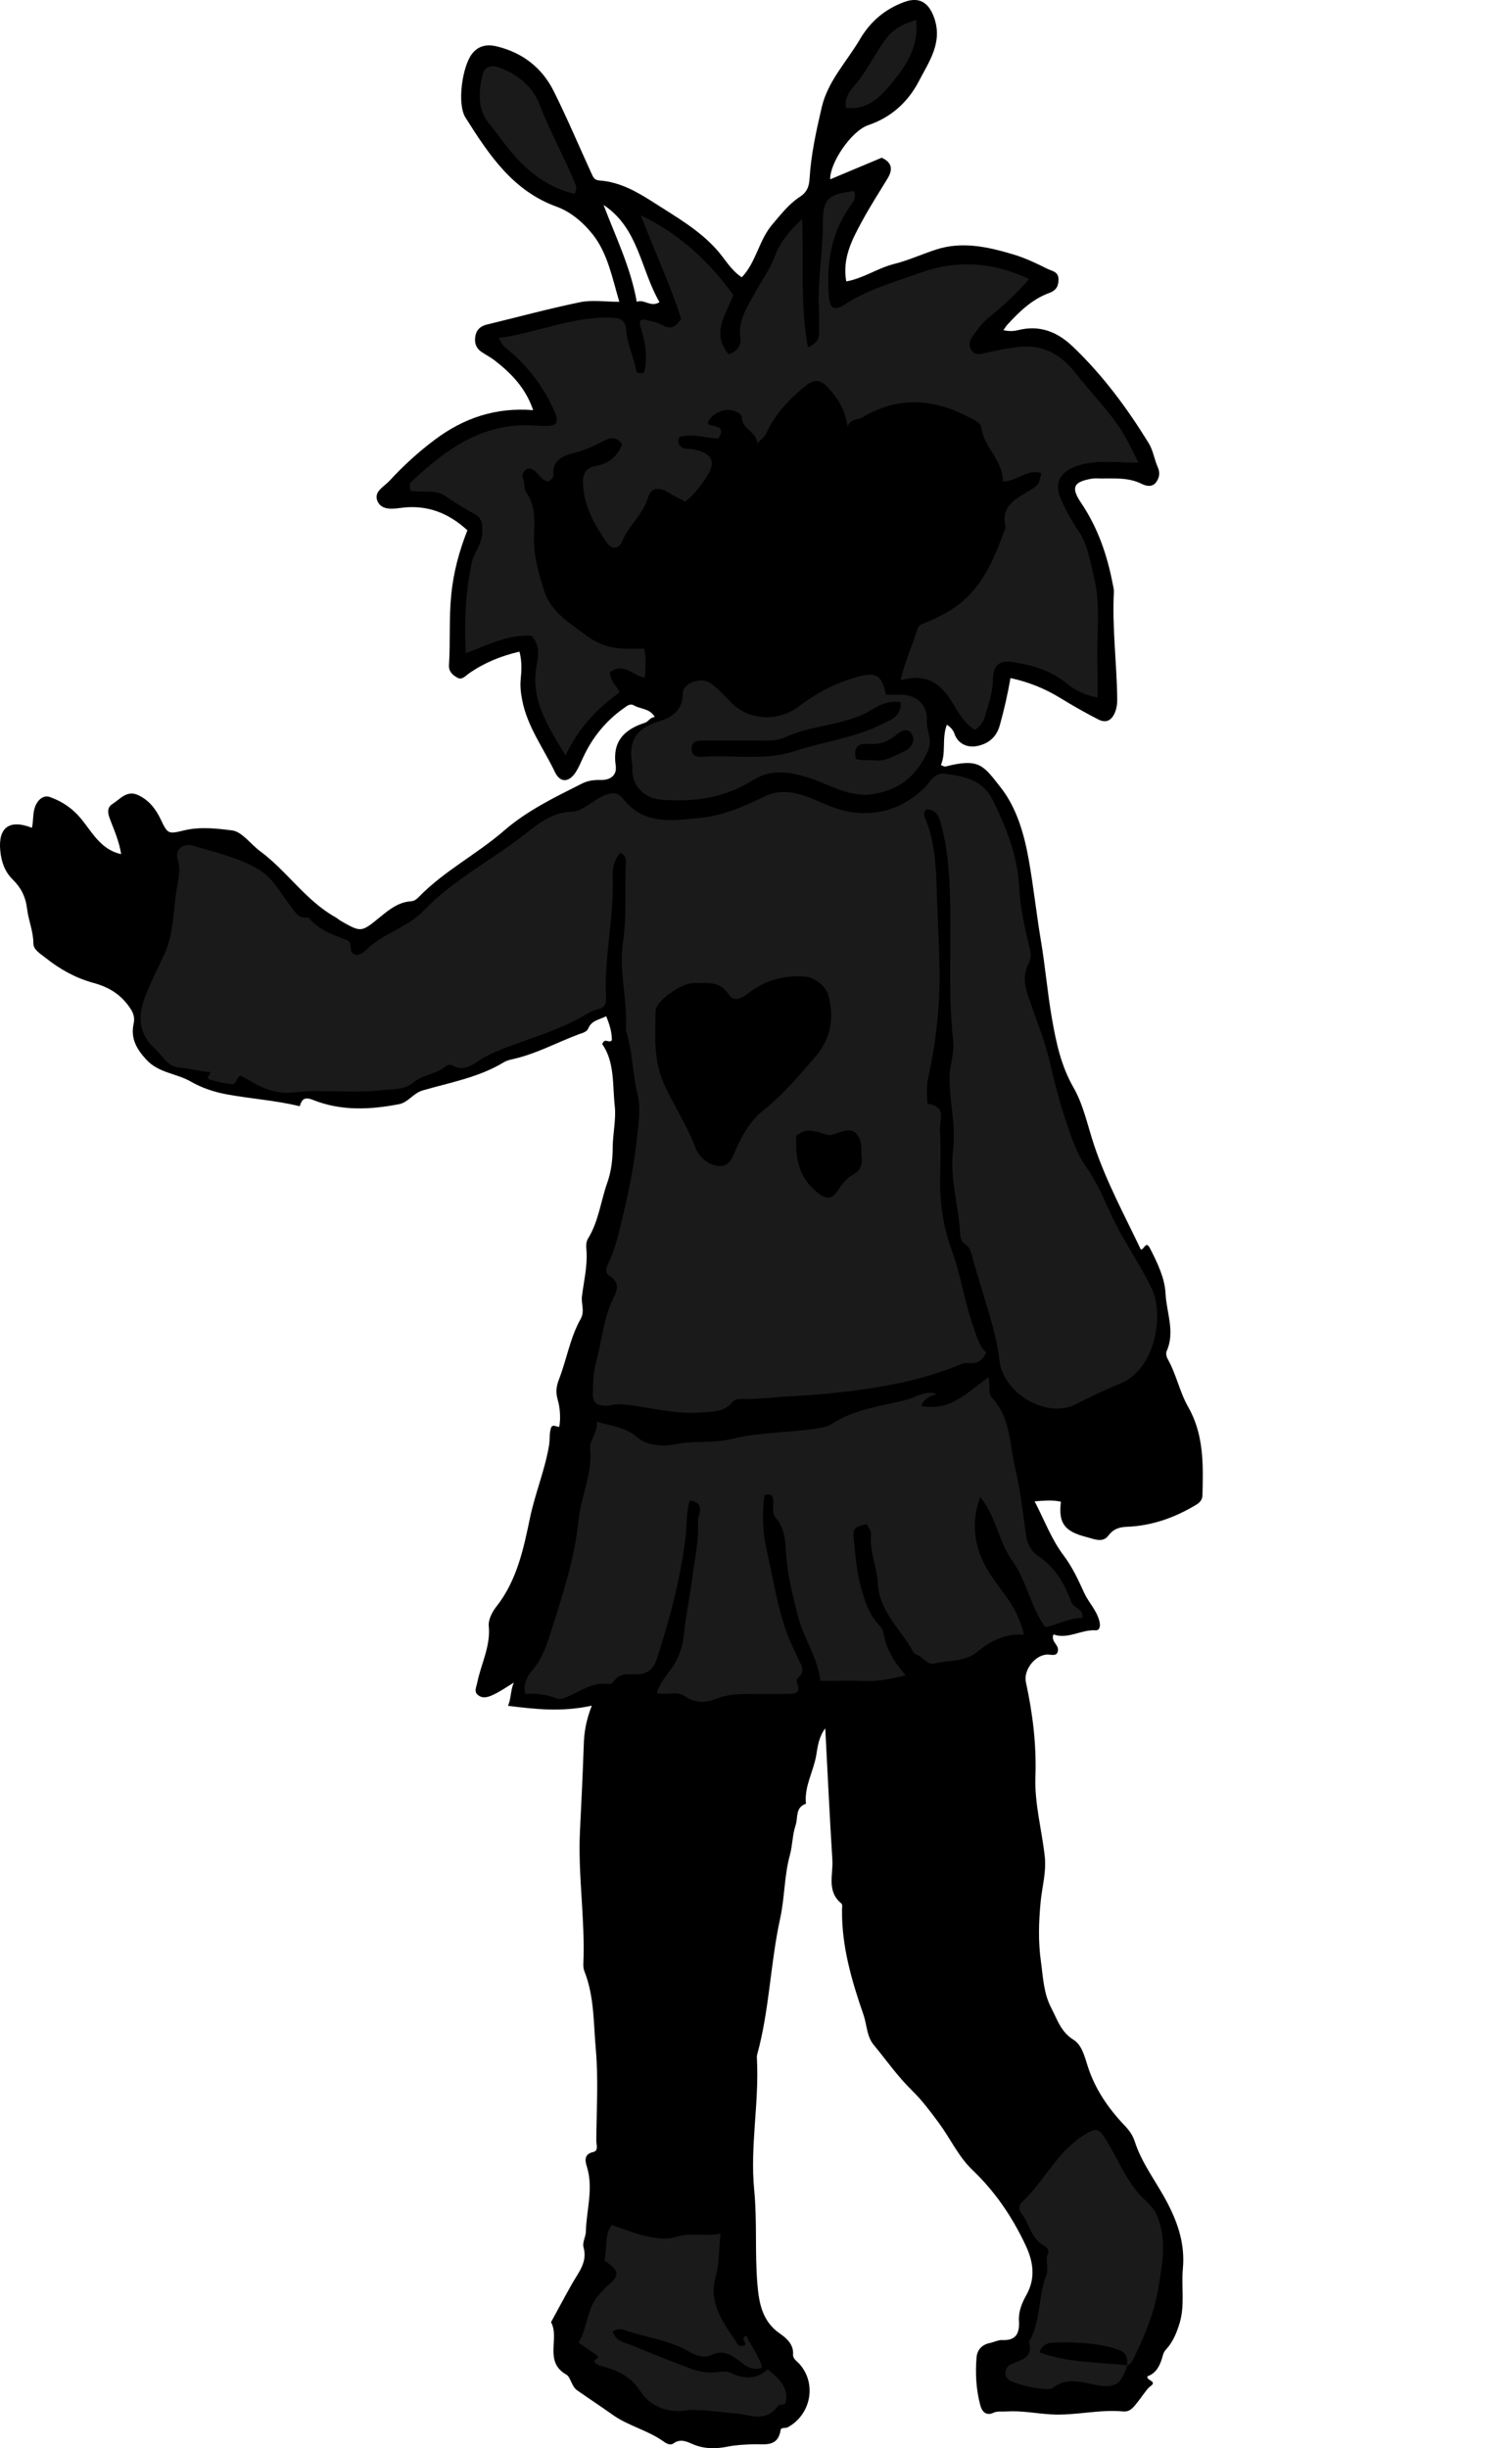 <?xml version="1.0" encoding="utf-8"?>
<!-- Generator: Adobe Illustrator 24.0.2, SVG Export Plug-In . SVG Version: 6.00 Build 0)  -->
<svg version="1.1" id="Layer_1" xmlns="http://www.w3.org/2000/svg" xmlns:xlink="http://www.w3.org/1999/xlink" x="0px" y="0px"
	 viewBox="0 0 461.51 747.16" style="enable-background:new 0 0 461.51 747.16;" xml:space="preserve">
<style type="text/css">
	.st0{fill:#1A1A1A;}
</style>
<g>
	<path d="M180.64,520.54c-9.09,2-17.2,1.1-25.58,0.05c0.98-2.26,0.75-4.73,1.77-7.08c-2.25,1.36-4.26,2.82-6.57,3.84
		c-1.5,0.66-2.89,1.01-4.2,0.08c-1.53-1.08-0.69-2.44-0.38-3.96c1.17-5.73,4.11-11.07,3.5-17.25c-0.19-1.93,1.11-4.36,2.26-5.82
		c6.34-8.01,8.35-17.65,10.33-27.16c1.56-7.51,4.57-14.59,5.82-22.18c0.3-1.8,0.02-3.64,0.64-5.45c0.62-1,1.37-0.2,2.47-0.15
		c0.5-2.7,0.22-5.94-0.47-8.28c-0.75-2.54-0.32-4.4,0.43-6.34c2.34-6.07,3.37-12.63,6.58-18.34c1.31-2.33,0.11-4.61,0.39-6.9
		c0.56-4.53,1.69-9.1,1.39-13.76c-0.08-1.29-0.28-2.65,0.49-3.89c3.2-5.2,3.84-11.3,5.83-16.93c1.18-3.33,1.66-6.99,1.67-10.63
		c0.01-4.28,1.08-8.76,0.64-12.75c-0.72-6.52,0.02-13.52-3.84-19c0.9-2.15,1.93-0.07,2.94-1.16c0.05-2.25-0.6-4.62-1.73-7.34
		c-2.11,1.1-4.43,1.24-5.45,3.69c-0.49,1.18-1.87,1.43-2.87,1.8c-6.7,2.5-13.02,6-20.07,7.58c-0.92,0.21-2.01,0.47-2.75,0.92
		c-7.65,4.68-16.42,6.2-24.82,8.64c-2.98,0.87-4.43,3.66-7.26,4.21c-8.83,1.71-17.7,2.12-26.21-1.28c-2.7-1.08-3.45-0.2-4.11,1.91
		c-7.4-1.81-14.91-2.27-22.27-3.63c-3.85-0.72-7.58-1.94-11.01-3.92c-4.33-2.5-9.76-2.58-13.49-6.62c-3.01-3.25-4.9-6.49-3.92-11.07
		c0.34-1.6,0.11-2.99-1.12-4.78c-2.86-4.2-6.5-6.35-11.18-7.63c-5.36-1.46-10.21-4.14-14.54-7.61c-1.5-1.21-3.76-2.43-3.76-4.42
		c-0.01-3.71-1.51-7.06-1.92-10.53c-0.45-3.78-1.89-6.53-4.39-8.98c-2.5-2.45-3.49-5.56-3.8-8.81c-0.68-7.11,2.84-9.67,9.66-6.98
		c0.56-2.34,0.13-4.8,1.23-7.04c0.95-1.94,2.6-2.94,4.21-2.36c2.77,1,5.24,2.34,7.66,4.6c4.59,4.27,6.8,11.22,14.14,12.84
		c-0.54-3.53-1.91-6.81-3.17-10.04c-0.81-2.08-1.47-4.02,0.55-5.29c2.32-1.46,4.39-4.3,7.82-2.68c3.28,1.55,5.35,4.18,6.88,7.42
		c2.15,4.52,2.32,4.5,7.13,3.34c4.85-1.17,9.9-0.59,14.61,0c3.09,0.39,5.66,4.18,8.54,6.31c8.26,6.09,13.94,15.09,23.04,20.19
		c0.57,0.32,1.05,0.78,1.62,1.11c6.39,3.66,6.27,3.51,12.31-1.41c2.6-2.12,5.41-4.32,9.04-4.55c1.15-0.07,1.85-0.68,2.53-1.38
		c7.72-7.93,17.68-12.99,25.95-20.17c7.14-6.2,15.45-10.16,23.72-14.35c1.87-0.95,3.73-1.18,5.73-1.13c3.01,0.07,5.1-1.39,4.65-4.42
		c-1.08-7.32,2.55-11,8.96-13.06c0.99-0.32,1.58-1.67,2.97-1.75c-1.54-2.67-4.4-2.35-6.43-3.56c-1.08-0.64-2.08,0.2-3.09,0.92
		c-5.48,3.89-9.53,8.9-12.34,14.96c-0.69,1.48-1.32,3.01-2.18,4.39c-2.07,3.3-4.81,3.52-6.44,0.1c-3.42-7.17-8.32-13.68-9.94-21.69
		c-0.44-2.2-0.73-4.32-0.51-6.61c0.25-2.6,0.44-5.3-0.37-8.45c-5.63,1.3-10.79,3.4-15.45,6.67c-1.1,0.77-2.06,2.04-3.44,1.31
		c-1.44-0.76-2.76-1.88-2.63-3.88c0.45-7.09-0.02-14.18,0.68-21.33c0.68-7,2.43-13.43,4.94-19.8c-5.72-5.26-12.26-7.87-20.14-6.86
		c-2.55,0.33-5.89,0.82-7.21-1.84c-1.51-3.05,1.87-4.55,3.58-6.41c4.26-4.64,8.91-8.87,13.96-12.64c8.69-6.48,18.4-9.84,29.88-8.92
		c-2.26-6.72-6.63-11.18-11.66-15.11c-1.28-1-2.75-1.75-4.1-2.65c-1.72-1.15-2.21-2.83-1.89-4.78c0.33-2.01,1.58-3.11,3.55-3.59
		c9.49-2.29,18.92-4.86,28.47-6.82c3.66-0.75,7.61-0.12,11.93-0.12c-2.19-7.42-3.57-14.81-8.1-20.54
		c-2.78-3.51-6.57-6.86-11.03-8.48c-13.46-4.87-20.73-15.98-27.83-27.21c-2.62-4.14-0.98-15.51,1.95-19.37
		c2.07-2.74,4.86-3,7.58-2.35c7.82,1.87,13.84,6.5,17.41,13.67c4.12,8.26,7.71,16.78,11.56,25.19c0.46,1.01,0.81,1.96,2.36,2.07
		c6.22,0.43,11.44,3.4,16.57,6.7c6.75,4.35,13.77,8.29,19.23,14.38c2.53,2.81,4.33,6.28,7.68,8.47c4.42-4.61,5.19-11.32,9.37-16.19
		c2.59-3.02,5-6.18,8.32-8.34c2.25-1.46,2.86-3.16,3.01-5.69c0.45-7.34,2.05-14.54,3.71-21.68c1.86-7.98,7.62-13.88,11.64-20.72
		c3.19-5.44,7.58-9.15,13.41-11.35c4.7-1.77,7.61,0.06,9.27,4.78c2.67,7.59-1.64,13.46-4.66,19.31
		c-3.22,6.22-8.31,11.02-15.42,13.43c-5.29,1.79-11.83,11.66-11.66,16.55c5.27-2.21,10.49-4.4,15.71-6.59
		c3.14,1.4,3.5,3.55,1.79,6.35c-2.63,4.32-5.37,8.59-7.78,13.03c-3.04,5.6-6.07,11.27-4.82,18.37c5.25-0.94,9.57-4.06,14.57-5.32
		c4.4-1.11,8.58-3.02,12.89-4.42c7.97-2.58,15.83-0.81,23.64,1.53c3.62,1.09,6.93,2.69,10.27,4.35c1.54,0.76,3.46,0.81,3.42,3.4
		c-0.03,2.22-0.98,3.31-2.9,4.01c-5.29,1.94-9.15,5.78-12.85,9.81c-0.32,0.35-0.55,0.78-1.07,1.53c1.65,0.34,3.01,0.34,4.41-0.01
		c6.54-1.64,11.89,0.37,16.7,4.94c9.18,8.73,16.62,18.79,23.22,29.51c1.37,2.22,1.72,4.93,2.75,7.28c0.82,1.86,0.53,3.2-0.41,4.59
		c-1.19,1.74-3.14,1.24-4.46,0.58c-4.07-2.03-8.36-1.6-12.63-1.65c-0.83-0.01-1.68-0.08-2.5,0.05c-5.6,0.94-6.62,2.58-3.38,7.38
		c5.12,7.59,7.97,15.91,9.67,24.76c0.15,0.81,0.39,1.63,0.35,2.44c-0.56,10.8,0.86,21.53,1.02,32.3c0.02,1.64-0.08,3.17-0.83,4.79
		c-1.12,2.43-2.88,2.86-4.83,1.88c-4.05-2.04-7.99-4.32-11.86-6.68c-4.63-2.83-9.55-4.81-15.06-6c-0.88,5.01-1.95,9.74-3.27,14.44
		c-1.12,4.02-4,5.82-7.25,6.36c-2.47,0.41-5.52-0.59-6.61-3.88c-0.36-1.07-1.2-1.99-2.29-2.68c-1.62,4.28-0.16,8.44-1.82,12.3
		c0.53,0.18,1.03,0.55,1.41,0.45c10.35-2.66,11.57-0.32,16.83,6.38c4.91,6.25,7.16,14.17,8.58,22.09c1.46,8.2,2.32,16.48,3.71,24.7
		c1.33,7.87,1.99,15.93,3.38,23.82c1.27,7.24,2.74,14.32,6.58,21.01c3,5.22,4.28,11.55,6.23,17.42c3.72,11.19,9.3,21.48,14.3,31.98
		c1.06,0.12,1.5-2.91,2.83-0.31c2.24,4.38,4.49,9.04,4.72,13.75c0.28,5.81,2.99,11.68,0.34,17.58c-0.29,0.64-0.06,1.73,0.31,2.39
		c2.65,4.68,3.61,10.02,6.31,14.74c4.76,8.33,4.57,17.66,4.3,26.92c-0.04,1.37-0.88,2.2-1.83,2.78c-6.52,3.96-13.53,6.47-21.21,6.78
		c-2.33,0.09-4.1,0.61-5.7,2.72c-1.75,2.31-4.43,0.97-6.85,0.35c-6.49-1.66-8.43-4.22-7.6-10.72c-2.45-0.59-4.91-0.35-8.03-0.12
		c2.98,5.75,5.17,11.64,8.8,16.44c2.74,3.63,4.53,7.55,6.33,11.5c1.39,3.03,3.9,5.38,4.68,8.8c0.36,1.58-0.12,2.68-1.12,2.62
		c-4.52-0.29-8.53,2.86-12.95,1.26c-0.95,2.53,2.36,3.28,1.12,5.73c-0.75,0.96-2.18,0.28-3.41,0.43c-3.63,0.45-6.88,4.86-6.11,8.42
		c2.07,9.51,3.25,19.1,2.9,28.87c-0.29,8.26,1.97,16.25,2.86,24.38c0.51,4.67-0.82,9.17-1.26,13.73
		c-0.59,6.12-0.78,12.08,0.07,18.19c0.68,4.87,0.8,9.72,3.17,14.25c1.86,3.55,2.91,7.3,6.8,9.7c2.49,1.54,3.38,5.08,4.32,8.05
		c2.23,7,6.27,12.87,11.28,18.14c1.37,1.44,2.44,2.87,3.09,4.88c2.22,6.88,6.8,12.58,10.08,18.95c3.28,6.37,5.25,12.63,4.6,19.8
		c-0.51,5.57,0.67,11.24-1.03,16.77c-0.87,2.83-1.97,5.55-3.94,7.73c-0.58,0.65-0.92,1.15-1.13,1.95c-0.74,2.87-1.9,5.48-4.75,6.46
		c-0.23,1.44,3.37,1.4,0.75,3.16c-0.77,0.51-2.86,3.65-3.46,4.35c-1.24,1.45-2.25,3.42-4.69,3.19c-7.31-0.69-14.53,1.3-21.79,0.91
		c-4.6-0.25-9.16-1.21-13.81-0.9c-1.32,0.09-2.8-0.16-3.92,0.37c-2.55,1.2-3.64-0.71-4.04-2.18c-1.3-4.8-1.58-9.77-1.16-14.73
		c0.2-2.34,1.74-3.88,4-4.34c1.29-0.26,2.66-0.97,3.76-0.91c4.43,0.23,5.38-2.19,5.17-5.85c-0.17-2.9,0.94-5.52,2.28-7.92
		c2.89-5.18,2.09-10.2-0.25-15.18c-4.04-8.61-9.31-16.37-16.23-22.97c-4.31-4.11-6.75-9.62-10.25-14.35
		c-2.55-3.44-5.12-6.9-8.13-9.84c-4.4-4.3-7.88-9.29-11.75-13.98c-2.17-2.62-2.06-6.13-3.12-9.19c-3.59-10.36-6.68-20.87-6.55-32.01
		c0.01-0.66,0.18-1.65-0.17-1.93c-4.6-3.72-2.49-8.83-2.78-13.37c-0.83-13.19-1.44-26.39-2.17-40.11c-2.01,2.71-2.31,5.6-2.75,8.22
		c-0.85,4.99-3.71,9.54-3.14,14.8c-3.32,1.13-2.37,4.18-3.16,6.56c-1,3-0.92,6.12-1.75,9.12c-1.73,6.31-1.56,12.93-2.97,19.36
		c-3,13.71-3.26,27.9-7.01,41.5c-0.13,0.47-0.09,1-0.07,1.49c0.69,13.29-2.13,26.56-0.84,39.78c0.94,9.63,0.17,19.25,0.98,28.8
		c0.47,5.56,1.37,11.29,6.84,15.07c1.81,1.25,4.26,3.21,4.04,6.31c-0.1,1.37,1.05,2,1.82,2.83c5.47,5.93,3.79,15.53-3.42,19.47
		c-0.7,0.38-2.03-0.06-2.18,0.83c-0.87,5.42-4.99,4.23-8.5,4.36c-2.62,0.1-5.19,0.21-7.84,0.75c-3.29,0.66-6.86,0.73-10.25-0.68
		c-1.88-0.78-3.89-1.94-6.09-0.35c-1.04,0.75-2.18,0.07-3.18-0.64c-4.77-3.4-10.65-4.67-15.43-8.08c-3.58-2.56-7.29-4.96-10.88-7.5
		c-1.68-1.19-1.92-3.99-3.25-4.75c-6.96-3.95-1.95-11.07-4.67-16.01c2.16-3.96,4.28-7.95,6.51-11.88c1.93-3.4,4.66-6.46,3.42-10.93
		c-0.43-1.56,0.67-3.3,0.7-4.77c0.15-6.53,2.34-13.01,0.38-19.64c-0.42-1.43-1.38-4.01,1.88-4.71c1.67-0.36,0.92-2.27,0.93-3.47
		c0.06-9.33,0.67-18.72-0.16-27.98c-0.71-7.92-0.44-16.09-3.48-23.72c-0.3-0.74-0.34-1.63-0.31-2.44
		c0.57-13.46-1.69-26.84-1.04-40.3c0.43-8.78,0.87-17.55,1.16-26.34C178.27,528.89,178.84,525.13,180.64,520.54z M194.36,92.11
		c2.33-0.93,4.2,1.81,6.94,0.11c-5.78-9.95-6.35-22.6-17.07-29.67C187.87,72.21,192.48,81.5,194.36,92.11z"/>
</g>
<g>
	<path class="st0" d="M108.97,291.5c0.53-0.05,1.77-0.54,2.65-1.44c5.1-5.21,12.73-6.96,17.6-12.06
		c9.26-9.69,21.21-15.63,31.51-23.82c3.79-3.01,8.02-6.32,13.9-6.48c3.35-0.1,6.33-3.57,9.85-4.95c2.39-0.93,4.14-1.03,5.69,0.98
		c6.32,8.17,15.08,6.71,23.56,5.88c7.04-0.69,13.4-3.53,19.75-6.6c5.74-2.77,11.47-0.65,16.99,1.81c4.33,1.93,8.68,3.44,13.69,3.34
		c7.24-0.14,12.95-2.86,18.03-7.75c1.79-1.72,2.86-4.69,6.24-4.27c5.95,0.75,11.57,1.88,14.6,8.05c4.2,8.55,7.66,17.17,8.09,26.95
		c0.27,6.14,1.76,12.27,3.19,18.29c0.43,1.8,0.47,3.08-0.34,4.6c-1.57,2.95-1.4,6.06-0.41,9.1c2.31,7.1,5.28,14.04,6.94,21.28
		c1.34,5.83,2.86,11.65,4.7,17.27c1.64,5.01,3.35,10.2,6.49,14.67c3.48,4.95,5.66,10.61,8.28,16.01
		c3.51,7.22,8.18,13.78,11.63,20.99c3.61,7.56,1.45,24.51-9.95,29.04c-4.39,1.74-8.87,3.91-13.19,6.13
		c-9,4.62-22.26-3.25-23.41-13.39c-0.83-7.36-3.16-14.29-5.27-21.28c-0.89-2.94-1.72-5.94-2.63-8.88c-0.62-2.02-0.66-4.07-2.73-5.4
		c-0.71-0.46-1.28-1.67-1.32-2.56c-0.39-8.76-3.31-17.29-2.18-26.21c0.94-7.45-1.23-14.81-1.07-22.29
		c0.08-3.67,1.49-7.17,1.09-10.79c-1.78-15.91-0.32-31.88-1.12-47.78c-0.32-6.46-0.98-13.04-2.86-19.36
		c-0.68-2.27-1.88-3.72-4.33-3.51c-1.08,1.41-0.32,2.35,0.09,3.44c2.5,6.52,2.97,13.42,3.17,20.27c0.24,8.44,0.76,16.88,0.88,25.3
		c0.15,11.29-1.14,22.58-3.62,33.67c-0.39,1.75-0.14,3.64-0.16,5.47c-0.01,0.66-0.05,1.64,0.61,1.75c5.44,0.92,3.1,5.14,3.3,8.04
		c0.31,4.64,0.16,9.33,0.06,13.99c-0.15,7.77,0.83,15.17,3.58,22.66c2.72,7.41,3.82,15.46,6.47,22.99c1.02,2.9,1.69,5.97,4.04,8.13
		c-1.17,2.41-2.78,3.48-5.25,3.22c-0.97-0.1-1.91,0.07-2.89,0.48c-9.67,4.07-19.79,6.19-30.18,7.65c-7.2,1.01-14.35,1.62-21.6,2.01
		c-4.93,0.27-9.85,0.91-14.81,0.84c-0.99-0.01-1.97-0.02-2.71,0.89c-2.48,3.04-5.92,2.9-9.45,3.19c-8.36,0.69-16.35-1.79-24.54-2.5
		c-1.72-0.15-3.06,0.44-4.6,0.45c-2.6,0.02-4.11-0.66-4.06-3.63c0.05-3.3,0.11-6.56,1.01-9.79c1.77-6.41,2.19-13.17,5.18-19.29
		c1.12-2.29,2.25-4.86-0.97-6.79c-1.56-0.93-1.27-2.34-0.52-3.91c2.53-5.28,3.62-11.12,4.96-16.67c1.58-6.58,2.84-13.39,3.63-20.25
		c0.57-5.01,1.44-10.23,0.33-14.82c-1.43-5.91-1.5-11.96-3.04-17.78c-0.17-0.63-0.53-1.27-0.5-1.89c0.56-8.97-2.24-17.9-0.88-26.77
		c1.17-7.64,0.5-15.22,0.81-22.82c0.06-1.54,0.54-3.36-1.63-4.34c-1.82,2.1-2.44,4.56-2.34,7.22c0.51,12.43-2.68,24.66-2.02,37.09
		c0.1,1.89-0.53,3.11-2.65,3.49c-1.24,0.22-2.45,0.92-3.56,1.59c-8.6,5.18-18.39,7.45-27.5,11.36c-1.19,0.51-2.37,1.09-3.5,1.72
		c-3.05,1.7-5.74,4.73-9.82,2.36c-0.7-0.41-1.58,0.1-2.29,0.62c-2.88,2.13-6.73,2.35-9.5,4.67c-2.75,2.31-6.34,1.97-9.4,2.32
		c-6.44,0.74-13.01,0.29-19.53,0.27c-2.52-0.01-4.99,0.13-7.52,0.42c-4.43,0.51-8.97-0.83-12.9-3.25c-1.11-0.68-2.28-1.21-3.29-1.86
		c-1.54,0.29-1.12,2.74-2.72,2.58c-2.23-0.22-4.49-0.68-6.62-1.37c-1.68-0.54,0.07-1.47,0.07-2.34c-3.25-0.04-6.33-1.16-9.62-1.36
		c-3.39-0.21-5.18-3.75-7.5-5.88c-4.9-4.51-5.16-9.93-2.68-16.19c1.68-4.24,3.75-8.26,5.65-12.36c2.98-6.43,2.73-13.39,3.85-20.11
		c0.49-2.96,1.29-5.84,0.25-9.1c-0.92-2.91,1.79-4.99,4.87-4.03c6.5,2.02,13.19,3.45,19.27,6.85c4.98,2.79,7.31,7.65,10.53,11.8
		c1.26,1.62,2.1,3.34,4.47,3.24c0.32-0.01,0.81-0.04,0.96,0.15c3.02,3.75,7.44,5.11,11.64,6.8
		C108.19,287.88,105.71,290.87,108.97,291.5z M213.86,300.01c-0.83,0-1.67-0.05-2.5,0.01c-3.75,0.28-11.2,5.52-11.25,8.47
		c-0.12,7.68-0.72,15.32,2.77,22.78c2.96,6.33,6.79,12.21,9.31,18.79c1.15,3.02,3.91,5.63,7.45,5.79c3.09,0.14,4.05-2.91,5.07-5.23
		c1.94-4.41,4.5-8.73,8.06-11.56c6.17-4.89,11.12-10.79,16.17-16.63c4.64-5.37,5.77-11.81,3.89-18.68c-0.76-2.77-4.18-5.5-7.1-5.71
		c-6.45-0.47-12.3,1.13-17.41,5.16c-1.98,1.56-4.43,2.65-5.92,0.28C220.21,299.98,217.18,299.97,213.86,300.01z M243.09,346.54
		c-0.47,6.72,0.75,12.7,6.18,17.24c2.86,2.39,4.71,2.36,6.64-0.71c1.09-1.73,2.39-3.39,3.99-4.28c2.35-1.3,3.4-2.76,3.13-5.44
		c-0.23-2.26,0.25-4.62-1.14-6.68c-0.57-0.84-1.17-1.53-2.3-1.66c-2.56-0.29-5.23,1.76-6.93,1.35c-2.29-0.56-4.47-1.64-6.93-1.2
		C244.84,345.33,244.04,346.03,243.09,346.54z"/>
	<path class="st0" d="M207.91,97.3c-3.41-10.69-8.08-20.5-12.3-31.58c12.17,5.86,20.85,14.21,28.22,24.28
		c-2.03,5.71-7,11.49-1.38,18.19c2.67-1.12,3.88-2.69,3.53-5.16c-0.78-5.53,2.37-9.74,4.76-14.17c1.92-3.57,4.36-6.8,5.79-10.71
		c1.52-4.15,4.33-7.61,8.3-11.26c0.52,13.4-0.59,26.19,1.76,39.11c2.7-1.16,3.56-2.6,3.44-4.83c-0.13-2.33,0.08-4.67-0.05-6.99
		c-0.49-8.63,1.21-17.16,1.17-25.8c-0.04-7.85,1.65-9.07,9.51-10.09c0.96,2.21-0.61,3.79-1.61,5.28
		c-5.53,8.17-6.79,17.25-6.05,26.82c0.29,3.67,1.59,4.64,4.64,2.65c7.2-4.71,15.41-6.98,23.33-9.82
		c11.04-3.95,22.11-3.33,33.17,1.97c-4.08,4.6-8.25,8.45-12.68,12.03c-1.83,1.48-3.08,3.37-4.45,5.23
		c-1.15,1.56-1.45,3.03-0.44,4.53c0.99,1.46,2.56,1.15,4.07,0.78c3.17-0.78,6.36-1.36,9.6-1.81c7.75-1.08,13.44,2,18.01,7.86
		c4.93,6.33,10.76,11.96,14.87,18.91c1.55,2.63,2.82,5.44,4.37,8.46c-6.96,0.13-13.35-1.14-19.52,1.3
		c-4.63,1.83-6.21,5.34-4.08,10.03c1.48,3.27,3.16,6.39,5.23,9.4c2.85,4.15,3.61,9.36,4.8,14.22c2.15,8.81,0.73,17.83,1.05,26.76
		c0.12,3.21,0.02,6.43,0.02,9.99c-3.74-0.63-7.01-2.33-9.63-4.47c-4.75-3.88-10.27-5.39-15.98-6.31c-4.6-0.74-6.24,0.96-6.34,5.82
		c-0.08,3.85-1.45,7.35-2.47,10.94c-0.45,1.59-1.54,2.9-3.03,3.87c-3.81-2.28-5.53-6.45-7.86-9.85c-3.77-5.49-8.29-7.09-14.76-5.28
		c1.18-5.69,3.59-10.48,5.08-15.56c0.43-1.48,1.71-1.65,2.97-2.19c2.68-1.15,5.32-2.43,7.81-4.06c8.79-5.76,12.48-14.79,15.88-24.05
		c0.11-0.31,0.33-0.67,0.26-0.94c-1.52-6.03,2.65-8.33,6.84-10.79c3.44-2.02,3.36-2.19,4.05-5.63c-4.23-1.42-7.28,2.49-11.7,2.6
		c0.1-6.48-5.9-10.46-6.64-16.77c-0.11-0.92-1.44-1.66-2.51-2.25c-11.24-6.22-22.53-7.39-33.92-0.48c-1.32,0.8-3.08,0.03-4.37,2.67
		c-0.68-4.95-2.69-8.12-5.04-10.86c-3.45-4.02-5.09-3.87-8.94-0.56c-4.51,3.87-8.38,8.13-10.85,13.6c-0.44,0.98-1.5,1.69-2.7,3
		c-0.19-3.74-4.56-4.06-4.72-7.99c-0.06-1.47-3.72-2.93-6.35-1.86c-1.67,0.68-3.3,1.54-4.05,3.74c1.01,1.43,6.03-0.02,3.29,4.61
		c-3.71-0.11-7.71-1.61-11.95-0.48c-0.72,1.81-0.14,3.04,1.82,3.58c0.63,0.17,1.34-0.03,1.99,0.1c6.8,1.33,7.75,4.12,3.7,9.73
		c-1.66,2.3-3.36,4.45-5.74,6.35c-1.84-1-3.71-1.96-5.53-3.02c-2.58-1.5-4.95-1.16-5.78,1.67c-1.52,5.21-5.9,8.58-7.92,13.43
		c-1.03,2.47-3.18,2.6-4.65,0.46c-3.82-5.52-7.12-11.26-7.32-18.34c-0.08-2.92,1.19-4.59,3.63-5.03c4.1-0.75,6.85-2.82,8.33-6.66
		c-2.13-3.36-5.05-1.33-7.02-0.35c-2.66,1.32-5.19,2.36-8.11,3.09c-2.85,0.72-6.33,2.18-5.82,6.56c0.11,0.9-0.8,1.39-1.47,1.99
		c-2.09-0.08-2.82-2.07-4.2-3.16c-0.88-0.7-1.82-1.04-2.7-0.45c-0.79,0.53-1.41,1.79-1.04,2.48c0.81,1.52,0.18,3.24,1.23,4.74
		c3.04,4.35,2.22,9.42,2.23,14.3c0.01,5.31,1.47,10.3,3.04,15.29c2.13,6.76,7.88,10.04,13.08,13.94c3.87,2.9,8.16,3.97,12.86,3.94
		c1.47-0.01,2.94,0,4.69,0c0.6,3.05,0.37,5.81,0.17,8.87c-3.62-0.68-6.72-4.9-10.66-1.65c0.05,2.53,1.85,3.95,3.04,6.06
		c-6.93,4.84-12.52,10.84-16.62,19.27c-5.39-9.09-10.94-17.14-8.71-27.93c0.57-2.77,0.83-5.96-1.67-8.59
		c-7.18-0.47-13.45,2.88-20.06,5.34c-0.45-9.28-0.11-18.46,1.83-27.56c0.72-3.35,3.29-5.93,3.25-9.71c-0.03-2.38-0.13-3.94-2.3-5.16
		c-2.98-1.67-5.96-3.4-8.74-5.38c-3.39-2.41-7.36-1.1-10.84-1.75c-0.35-1.16-0.51-2.09,0.13-2.7
		c10.72-10.07,22.11-18.45,38.09-17.21c7.28,0.56,7.7-0.5,4.41-7c-3.32-6.56-7.9-12.16-13.64-16.7c-1.04-0.82-1.34-1.71-2.09-3.02
		c11.37-1.57,21.93-6.42,33.52-6.23c3.17,0.05,5.17,0.2,5.45,4.4c0.27,3.96,2.3,7.77,2.97,11.81c0.16,0.95,1.28,0.82,2.4,0.6
		c1.14-4.49,0.46-9.04-0.91-13.37c-1.17-3.72,0.59-2.89,2.78-2.46c1.31,0.25,2.68,0.72,3.66,1.26
		C204.96,100.81,206.44,99.56,207.91,97.3z"/>
	<path class="st0" d="M301.71,420.31c0.64,2.29-0.4,4.68,1.24,6.45c5.54,6.01,5.17,14,6.9,21.21c1.59,6.64,2.36,13.5,3.28,20.31
		c0.34,2.55,1.43,5.08,4.08,6.86c4.84,3.24,7.79,8.2,9.69,13.59c0.77,2.18,3.96,2.17,3.49,5.09c-3.82-0.14-7.25,1.96-11.39,2.76
		c-4.37-6.15-5.62-14.09-10.05-20.3c-4.26-5.97-4.95-13.71-9.78-19.38c-3.26,8.97-1.44,16.95,3.66,24.44
		c2.57,3.77,5.67,7.17,7.57,11.41c0.87,1.95,1.68,3.86,2.1,6.14c-5.61-0.42-10.13,1.86-14.36,5.32c-3.71,3.04-8.68,2.38-13.04,3.5
		c-2.01,0.52-3.51-2.13-5.51-2.85c-0.3-0.11-0.64-0.33-0.78-0.6c-3.73-6.93-10.39-12.29-10.86-20.97
		c-0.27-5.06-2.62-9.84-2.08-15.07c0.1-0.98-0.86-2.06-1.31-3.07c-4.28,0.93-4.26,1.43-3.89,5.34c0.47,4.91,0.9,9.76,2.3,14.52
		c1.11,3.78,2.17,7.51,4.98,10.49c0.76,0.81,1.57,1.87,1.74,2.91c0.78,4.85,3.24,8.82,6.75,12.9c-4.54,1.05-8.54,1.9-12.8,1.71
		c-4.31-0.2-8.63-0.04-13.23-0.04c-0.85-7.2-5.12-12.97-6.84-19.74c-1.61-6.34-3.25-12.61-3.65-19.19
		c-0.22-3.68-0.38-7.61-3.01-10.65c-1.43-1.65-0.78-3.48-0.87-5.23c-0.1-1.73-0.66-2.52-2.7-1.86c-0.78,5.61-0.58,11.35,0.72,17
		c2.08,9.02,3.33,18.26,6.85,26.94c0.74,1.82,1.63,3.55,2.4,5.35c0.95,2.21,2.99,4.25,0.17,6.55c-0.28,0.23-0.42,0.98-0.26,1.33
		c1.54,3.51-0.82,3.47-3.11,3.49c-3.83,0.02-7.66-0.02-11.49,0.01c-3.44,0.03-6.71,0.12-10.13,1.51c-2.77,1.12-6.33,1.42-9.46-0.84
		c-2.39-1.73-5.54-0.14-8.56-0.95c0.86-3.01,3.08-5.53,4.67-7.78c2.48-3.51,3.34-7.21,3.71-10.93c0.54-5.4,1.73-10.67,2.4-16.04
		c0.66-5.36,1.91-10.64,1.8-16.1c-0.03-1.3,0-2.57,0.41-3.91c0.66-2.11-0.08-3.7-2.95-3.98c-1.11,3.7-0.83,7.53-1.27,11.14
		c-1.53,12.71-4.8,24.9-8.69,37.02c-1.17,3.66-3.32,4.97-6.82,4.86c-2.34-0.07-4.69-0.25-6.28,2.03c-0.39,0.56-1,1.01-1.68,0.91
		c-4.6-0.65-8.16,1.92-12.04,3.65c-1.16,0.52-2.5,1.32-4.08,0.69c-2.91-1.17-6.02-1.49-9.29-1.33c-0.92-3.12,0.93-5.83,2.21-7.32
		c3.24-3.77,4.49-8.2,5.9-12.6c3.47-10.85,7-21.86,8.11-33.09c0.73-7.38,4.3-14.18,3.53-21.74c-0.28-2.78,2.5-4.93,2.01-8.3
		c4.61,1.33,8.74,1.63,12.42,4.79c3.03,2.6,7.95,2.86,11.69,2.08c5.72-1.19,11.46-0.2,17.16-1.61c8.43-2.09,17.25-1.87,25.83-3.17
		c1.59-0.24,3.34-0.56,4.65-1.41c7.02-4.6,15.26-5.4,23.07-7.44c2.75-0.72,5.28-2.88,8.95-1.7c-2.07,0.71-3.8,1.32-4.71,3.66
		C289.98,430.87,295.28,424.88,301.71,420.31z"/>
	<path class="st0" d="M344.06,721.89c-1.9,6.25-3.99,7.21-10.93,5.69c-3.96-0.87-7.99-1.82-11.76,1.18
		c-1.61,1.28-12.46-1.21-13.76-2.72c-1.38-1.61-0.79-3.76,1.24-4.63c2.96-1.26,6.63-1.99,5.22-6.68c3.69-6.23,2.7-13.69,5.24-20.16
		c0.96-2.44-0.45-4.71,0.61-6.97c0.35-0.75-0.22-1.71-0.99-2.09c-4.19-2.09-4.63-6.81-7.17-10.03c-1.16-1.48-0.53-2.73,0.29-3.5
		c6.71-6.37,10.65-15.29,18.78-20.36c3.88-2.42,4.5-2.21,6.85,1.56c3.44,5.53,5.79,11.7,10.23,16.64c1.86,2.06,4.1,3.45,5.33,6.54
		c2.88,7.24,1.64,13.75,0.47,21.1c-1.28,8.07-4.14,15.05-7.61,22.11c-0.54,1.1-1.02,2.03-2.18,2.47c0.45-2.36-0.08-4.13-2.63-4.97
		c-6.5-2.14-13.19-2.35-19.94-2.14c-2.09,0.06-3.25,0.99-4.1,2.95C326.02,721.19,335.16,720.78,344.06,721.89z"/>
	<path class="st0" d="M270.4,212.02c1.83,0,3.31-0.02,4.8,0c4.62,0.08,7.93,3.15,7.7,7.79c-0.16,3.2,1.9,6.05,0.24,9.59
		c-3.31,7.06-7.94,11.3-15.96,12.83c-7.88,1.51-13.72-2.82-20.37-4.89c-5.81-1.81-11.53-2.7-16.96,0.74
		c-8.73,5.52-18.26,6.8-28.29,5.95c-4.57-0.39-8.17-3.78-8.54-8.27c-0.07-0.83,0.11-1.68-0.04-2.49
		c-1.21-6.77,0.87-10.95,8.05-13.08c3.38-1.01,7.52-3.15,7.4-8.64c-0.07-3.07,5.54-5.02,8.21-3.2c2.4,1.64,4.36,3.76,6.38,5.9
		c5.49,5.79,14.6,6.09,20.96,1.23c5.47-4.17,11.44-7.24,18.07-9C267.42,205.03,269.27,206.18,270.4,212.02z M274.93,214.29
		c-1.78-0.3-2.84-0.07-4,0.16c-2.96,0.6-5.18,2.63-7.86,3.77c-7.55,3.22-15.92,3.34-23.35,6.76c-2.14,0.99-4.42,1.08-6.74,1.05
		c-6.16-0.06-12.31,0-18.47-0.02c-1.84-0.01-3.46,0.36-3.42,2.59c0.03,1.87,1.4,2.53,3.09,2.39c9.48-0.78,19,1.35,28.52-1.79
		c8.74-2.88,18.06-3.97,26.43-8.16C271.9,219.67,275.16,218.69,274.93,214.29z M261.23,231.63c2.04,0.67,3.87,0.19,5.65,0.41
		c3.46,0.41,6.29-1.46,9.15-2.77c1.76-0.8,3.58-2.96,2.33-5.14c-1.44-2.53-3.74-0.72-5.05,0.34c-2.47,1.99-5.07,2.83-8.14,2.56
		C261.98,226.73,260.45,228.02,261.23,231.63z"/>
	<path class="st0" d="M184.49,689.87c0.96-3.77-0.13-7.6,2.22-10.86c3.77,1.3,7.51,2.87,11.51,3.63c2.66,0.51,5.52,0.89,7.89,0.09
		c4.49-1.52,8.87-0.13,13.8-1.03c-0.48,4.77-0.34,9.07-1.44,13.03c-2.41,8.67,2.73,14.55,6.84,20.89c0.37,0.57,1.22,0.31,1.9,0.2
		c1.12-0.99-1.62-2.02,0.59-3.06c1.34,3.21,3.93,6,4.79,9.81c-2.41,0.89-4.14,0.09-6.19-1.48c-2.59-1.99-5.32-4.31-9.37-2.33
		c-2.17,1.06-4.8,0.06-7.07-1.26c-6-3.49-13-4.1-19.4-6.45c-0.98-0.36-2.3-0.36-3.54,0.54c1,3.15,4.12,3.4,6.5,4.42
		c5.67,2.43,11.44,4.62,17.2,6.82c2.47,0.94,5.05,1.38,7.74,1.16c1.49-0.12,3.23-0.47,4.45,0.12c4.06,1.98,7.8,2.2,11.42-1.03
		c3.27,2.8,6.57,5.37,5.44,10.25c-0.61,0.94-1.83,0.26-2.27,0.88c-3.87,5.44-8.89,2.56-13.74,2.24c-4.97-0.33-9.85-1.4-15.02-0.76
		c-5.11,0.64-10.31-1.3-13.27-5.91c-3.03-4.71-7.42-6.6-12.41-7.84c-0.7-0.18-1.15-0.59-1.57-1.1c-0.43-1.02,1.47-0.7,0.94-1.85
		c-1.77-1.22-3.61-2.5-5.86-4.06c3.07-4.94,2.39-11.43,7.24-15.59c0.43-0.37,0.64-0.97,1.18-1.41
		C189.35,694.46,189.26,693.1,184.49,689.87z"/>
	<path class="st0" d="M175.46,59.18c-7.2-1.65-12.82-5.61-17.6-10.73c-3.12-3.34-5.69-7.2-8.59-10.76
		c-3.69-4.53-3.1-9.72-2.03-14.77c0.43-2,2.05-3.39,4.98-2.36c5.82,2.04,10.37,5.94,12.41,11.21c3.22,8.34,7.58,16.12,10.96,24.35
		C175.91,56.92,176.09,57.66,175.46,59.18z"/>
	<path class="st0" d="M279.62,6.1c0.85,7.73-2.62,13.3-6.72,18.4c-3.7,4.6-7.71,9.26-14.71,8.4c-0.56-3.62,1.79-5.73,3.4-7.7
		c3.31-4.07,5.5-8.81,8.56-13.01C272.42,9.08,275.2,7.4,279.62,6.1z"/>
</g>
</svg>
